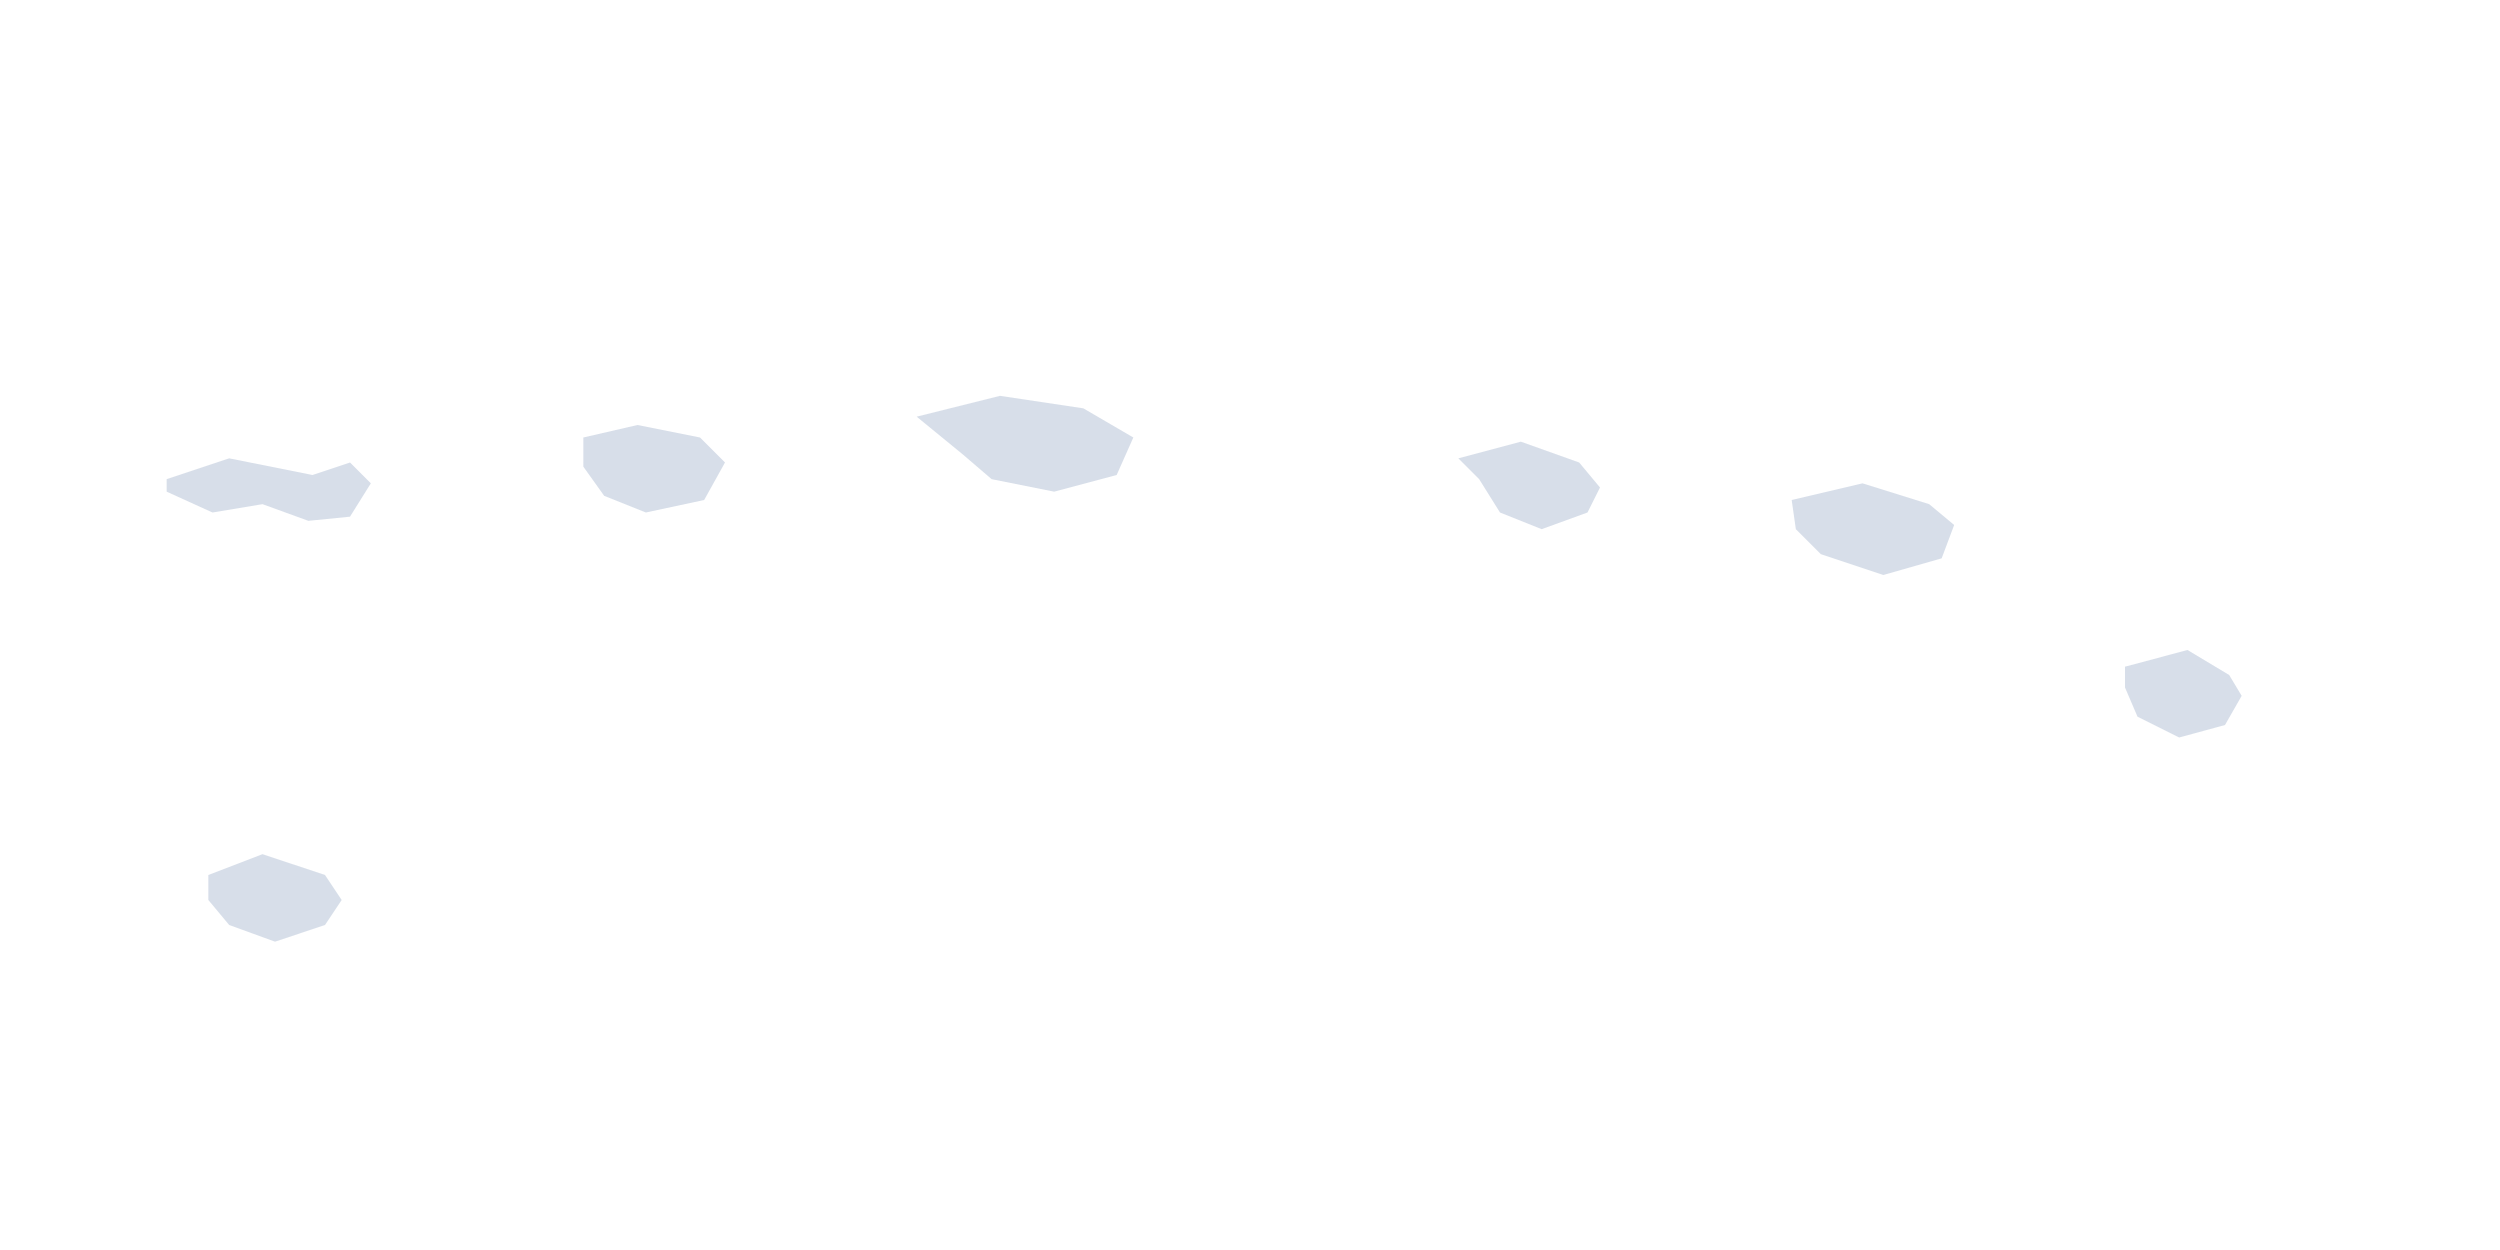 <svg xmlns="http://www.w3.org/2000/svg" viewBox="0 0 1200 600" role="img" aria-label="World map">
  <rect width="1200" height="600" fill="none"/>
  <path d="M80 230l30-10 40 8 18-6 10 10-10 16-20 2-22-8-24 4-22-10z" fill="#8ea2bf" fill-opacity=".35"/>
  <path d="M280 210l26-6 30 6 12 12-10 18-28 6-20-8-10-14z" fill="#8ea2bf" fill-opacity=".35"/>
  <path d="M440 200l40-10 40 6 24 14-8 18-30 8-30-6-14-12z" fill="#8ea2bf" fill-opacity=".35"/>
  <path d="M700 220l30-8 28 10 10 12-6 12-22 8-20-8-10-16z" fill="#8ea2bf" fill-opacity=".35"/>
  <path d="M860 240l34-8 32 10 12 10-6 16-28 8-30-10-12-12z" fill="#8ea2bf" fill-opacity=".35"/>
  <path d="M1020 320l30-8 20 12 6 10-8 14-22 6-20-10-6-14z" fill="#8ea2bf" fill-opacity=".35"/>
  <path d="M100 420l26-10 30 10 8 12-8 12-24 8-22-8-10-12z" fill="#8ea2bf" fill-opacity=".35"/>
</svg>
